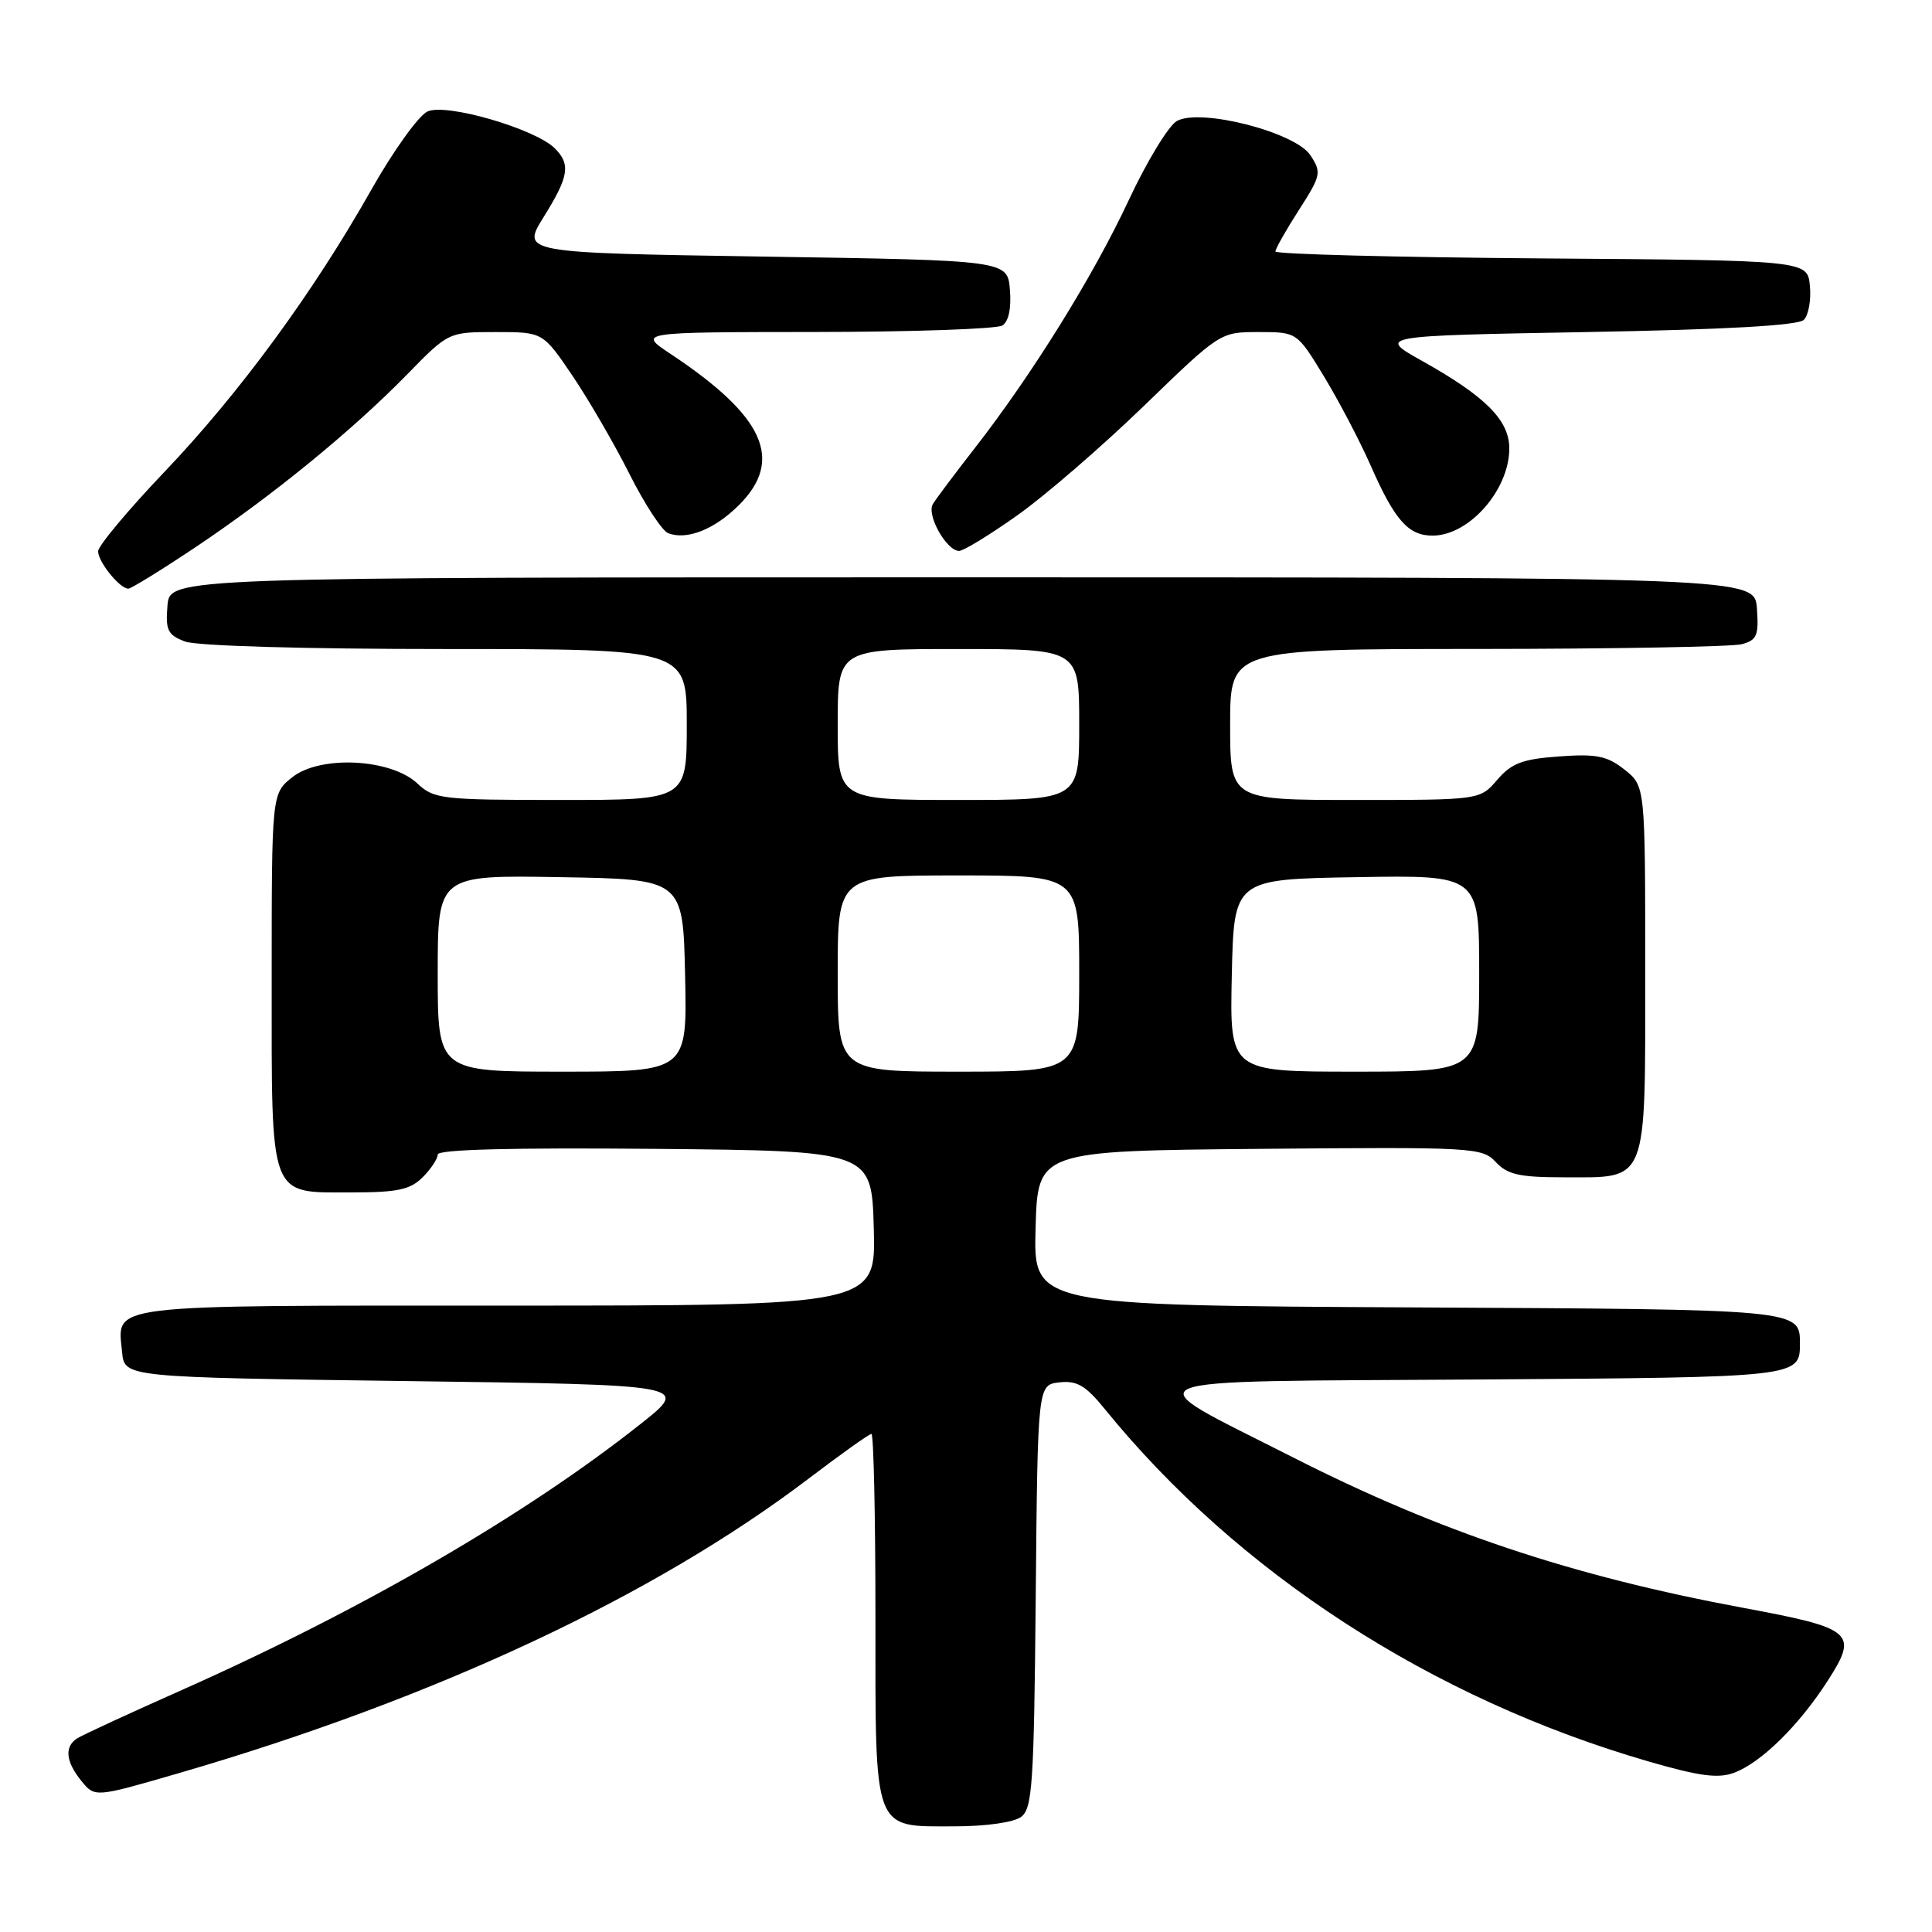 <?xml version="1.0" encoding="UTF-8" standalone="no"?>
<!DOCTYPE svg PUBLIC "-//W3C//DTD SVG 1.1//EN" "http://www.w3.org/Graphics/SVG/1.1/DTD/svg11.dtd" >
<svg xmlns="http://www.w3.org/2000/svg" xmlns:xlink="http://www.w3.org/1999/xlink" version="1.1" viewBox="0 0 256 256">
 <g >
 <path fill="currentColor"
d=" M 135.30 240.75 C 136.80 239.64 137.01 236.40 137.24 211.50 C 137.50 183.50 137.50 183.50 140.37 183.17 C 142.69 182.91 143.85 183.58 146.36 186.67 C 164.01 208.41 189.70 225.07 218.43 233.40 C 225.23 235.37 227.69 235.69 229.80 234.89 C 233.39 233.54 238.40 228.60 242.20 222.68 C 246.27 216.35 245.58 215.76 231.00 213.05 C 208.30 208.83 190.73 202.96 171.41 193.15 C 149.88 182.21 147.72 183.11 196.00 182.79 C 238.50 182.50 238.50 182.50 238.50 178.00 C 238.50 173.50 238.50 173.50 187.72 173.24 C 136.93 172.98 136.93 172.98 137.22 162.74 C 137.50 152.50 137.50 152.50 166.91 152.23 C 195.29 151.98 196.39 152.04 198.20 153.98 C 199.74 155.64 201.35 156.00 207.21 156.00 C 218.47 156.00 218.00 157.20 218.00 128.42 C 218.00 104.15 218.00 104.15 215.25 101.97 C 212.95 100.16 211.54 99.87 206.60 100.23 C 201.73 100.58 200.30 101.12 198.40 103.32 C 196.10 106.00 196.10 106.00 179.55 106.00 C 163.00 106.00 163.00 106.00 163.00 96.00 C 163.00 86.00 163.00 86.00 195.75 85.99 C 213.76 85.98 229.54 85.70 230.80 85.36 C 232.80 84.82 233.06 84.20 232.80 80.62 C 232.50 76.50 232.50 76.50 127.50 76.50 C 22.50 76.50 22.50 76.50 22.19 80.25 C 21.92 83.51 22.22 84.13 24.50 85.00 C 26.05 85.59 40.23 86.00 59.07 86.00 C 91.00 86.00 91.00 86.00 91.00 96.00 C 91.00 106.00 91.00 106.00 74.31 106.00 C 58.53 106.00 57.50 105.88 55.30 103.81 C 51.79 100.52 42.46 100.05 38.75 102.97 C 36.00 105.15 36.00 105.15 36.00 129.74 C 36.00 159.20 35.55 158.00 46.65 158.00 C 52.67 158.00 54.36 157.64 56.00 156.00 C 57.10 154.90 58.00 153.54 58.00 152.98 C 58.00 152.31 67.79 152.06 86.75 152.23 C 115.50 152.50 115.50 152.50 115.78 162.75 C 116.07 173.00 116.07 173.00 67.16 173.00 C 13.31 173.00 15.56 172.73 16.18 179.18 C 16.50 182.50 16.50 182.50 53.96 183.00 C 91.41 183.50 91.41 183.50 84.96 188.62 C 69.72 200.71 48.05 213.28 24.11 223.93 C 17.17 227.01 10.94 229.89 10.25 230.33 C 8.51 231.43 8.69 233.40 10.78 235.98 C 12.57 238.18 12.57 238.18 23.53 235.00 C 57.58 225.11 86.65 211.51 107.22 195.87 C 111.47 192.64 115.18 190.00 115.47 190.00 C 115.76 190.00 116.00 200.88 116.00 214.17 C 116.00 243.08 115.59 242.00 126.46 242.00 C 130.62 242.00 134.32 241.48 135.30 240.75 Z  M 25.99 72.45 C 36.15 65.65 46.70 57.03 53.97 49.59 C 59.43 44.00 59.43 44.00 65.68 44.00 C 71.93 44.00 71.93 44.00 75.83 49.75 C 77.97 52.91 81.38 58.78 83.40 62.79 C 85.42 66.81 87.73 70.34 88.54 70.65 C 91.02 71.61 94.70 70.14 97.92 66.92 C 103.91 60.94 101.29 55.15 88.86 46.90 C 84.50 44.01 84.50 44.01 108.00 43.99 C 120.93 43.98 132.09 43.59 132.82 43.13 C 133.65 42.61 134.02 40.84 133.82 38.40 C 133.50 34.50 133.50 34.50 101.29 34.00 C 69.09 33.50 69.09 33.50 72.04 28.75 C 75.38 23.39 75.64 21.78 73.52 19.66 C 70.92 17.06 59.10 13.63 56.65 14.77 C 55.47 15.31 52.12 19.98 49.21 25.13 C 41.52 38.75 31.73 52.11 21.75 62.57 C 16.94 67.62 13.00 72.34 13.00 73.05 C 13.00 74.45 15.87 78.00 17.00 78.00 C 17.38 78.00 21.43 75.50 25.99 72.45 Z  M 134.82 68.27 C 138.49 65.67 146.04 59.14 151.59 53.77 C 161.67 44.01 161.69 44.00 166.77 44.00 C 171.86 44.00 171.86 44.00 175.44 49.89 C 177.41 53.14 180.18 58.42 181.60 61.64 C 184.83 68.99 186.63 71.01 189.90 70.97 C 194.72 70.91 199.98 64.89 199.99 59.44 C 200.00 55.70 196.87 52.55 188.50 47.86 C 182.50 44.50 182.50 44.50 210.20 44.00 C 228.73 43.67 238.27 43.13 239.02 42.38 C 239.64 41.76 240.00 39.73 239.82 37.88 C 239.50 34.50 239.50 34.50 204.25 34.24 C 184.86 34.09 169.00 33.68 169.00 33.32 C 169.00 32.97 170.40 30.49 172.11 27.83 C 175.05 23.25 175.13 22.85 173.64 20.58 C 171.65 17.53 159.15 14.31 155.96 16.02 C 154.87 16.61 151.99 21.33 149.57 26.51 C 144.87 36.58 136.71 49.71 129.07 59.50 C 126.50 62.80 124.04 66.08 123.61 66.79 C 122.74 68.23 125.42 73.00 127.09 73.00 C 127.67 73.00 131.15 70.87 134.82 68.27 Z  M 58.00 128.98 C 58.00 115.95 58.00 115.95 74.25 116.23 C 90.50 116.50 90.50 116.50 90.78 129.25 C 91.06 142.00 91.06 142.00 74.53 142.00 C 58.00 142.00 58.00 142.00 58.00 128.98 Z  M 111.00 129.00 C 111.00 116.00 111.00 116.00 127.00 116.00 C 143.00 116.00 143.00 116.00 143.00 129.00 C 143.00 142.00 143.00 142.00 127.00 142.00 C 111.00 142.00 111.00 142.00 111.00 129.00 Z  M 163.22 129.25 C 163.50 116.50 163.50 116.50 179.75 116.23 C 196.00 115.95 196.00 115.95 196.00 128.98 C 196.00 142.00 196.00 142.00 179.47 142.00 C 162.94 142.00 162.94 142.00 163.22 129.25 Z  M 111.00 96.00 C 111.00 86.00 111.00 86.00 127.00 86.00 C 143.00 86.00 143.00 86.00 143.00 96.00 C 143.00 106.00 143.00 106.00 127.00 106.00 C 111.00 106.00 111.00 106.00 111.00 96.00 Z "/>
</g>
</svg>